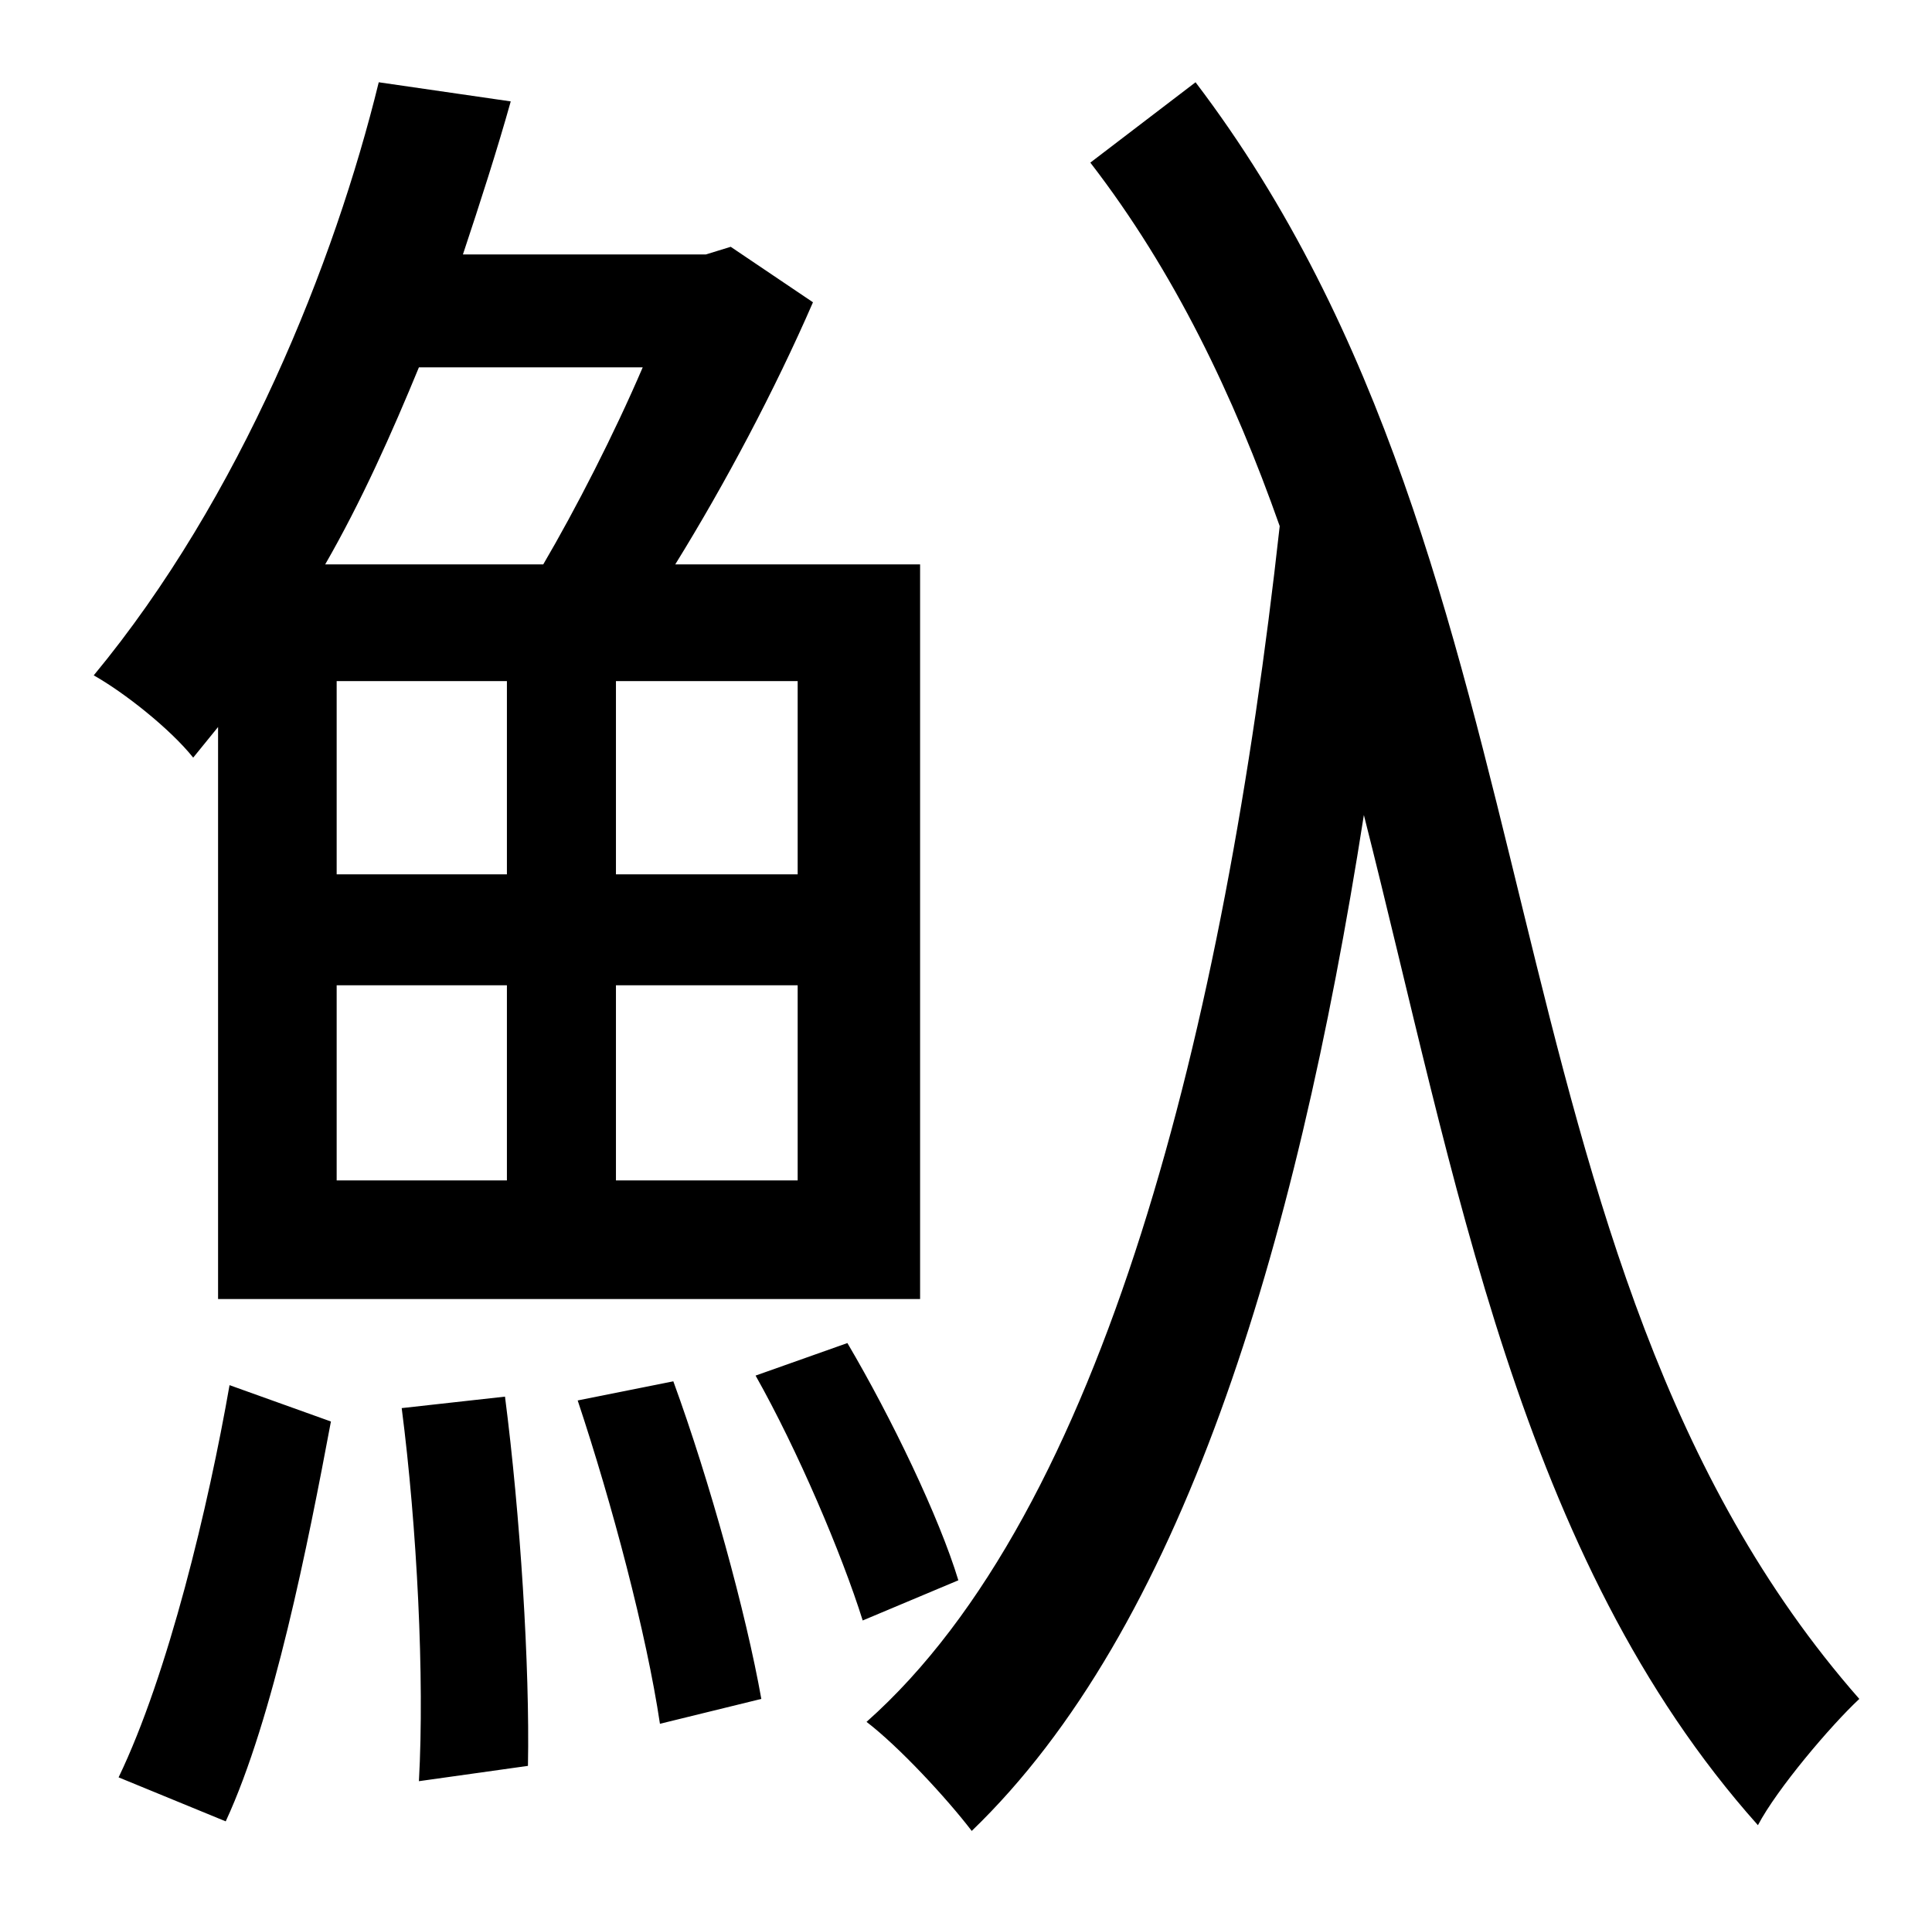 <?xml version="1.0" standalone="no"?>
<!DOCTYPE svg PUBLIC "-//W3C//DTD SVG 1.1//EN" "http://www.w3.org/Graphics/SVG/1.1/DTD/svg11.dtd" >
<svg xmlns="http://www.w3.org/2000/svg" xmlns:xlink="http://www.w3.org/1999/xlink" version="1.1" viewBox="-10 0 1010 1000">
   <path fill="currentColor"
d="M326 192h-117c-14 34 -30 70 -49 103h114c17 -29 37 -68 52 -103zM407 457v-101h-95v101h95zM407 617v-102h-95v102h95zM166 457h89v-101h-89v101zM255 515h-89v102h89v-102zM104 380l-13 16c-12 -15 -36 -34 -52 -43c77 -93 126 -216 149 -310l69 10
c-7 25 -16 53 -25 80h127l13 -4l43 29c-20 46 -46 95 -72 137h128v384h-367v-299zM108 952l-56 -23c26 -54 47 -142 58 -205l53 19c-12 64 -30 155 -55 209zM200 736l54 -6c8 62 13 141 12 193l-57 8c3 -54 -1 -133 -9 -195zM292 732l50 -10c19 52 38 121 46 166l-53 13
c-7 -47 -25 -115 -43 -169zM385 719l48 -17c23 39 48 91 58 124l-50 21c-11 -35 -34 -89 -56 -128zM560 85l55 -42c197 259 144 614 347 845c-15 14 -43 47 -53 66c-125 -140 -158 -339 -206 -528c-36 230 -96 426 -205 531c-13 -17 -38 -44 -55 -57
c124 -110 187 -363 216 -625c-24 -68 -55 -133 -99 -190z" />
</svg>

